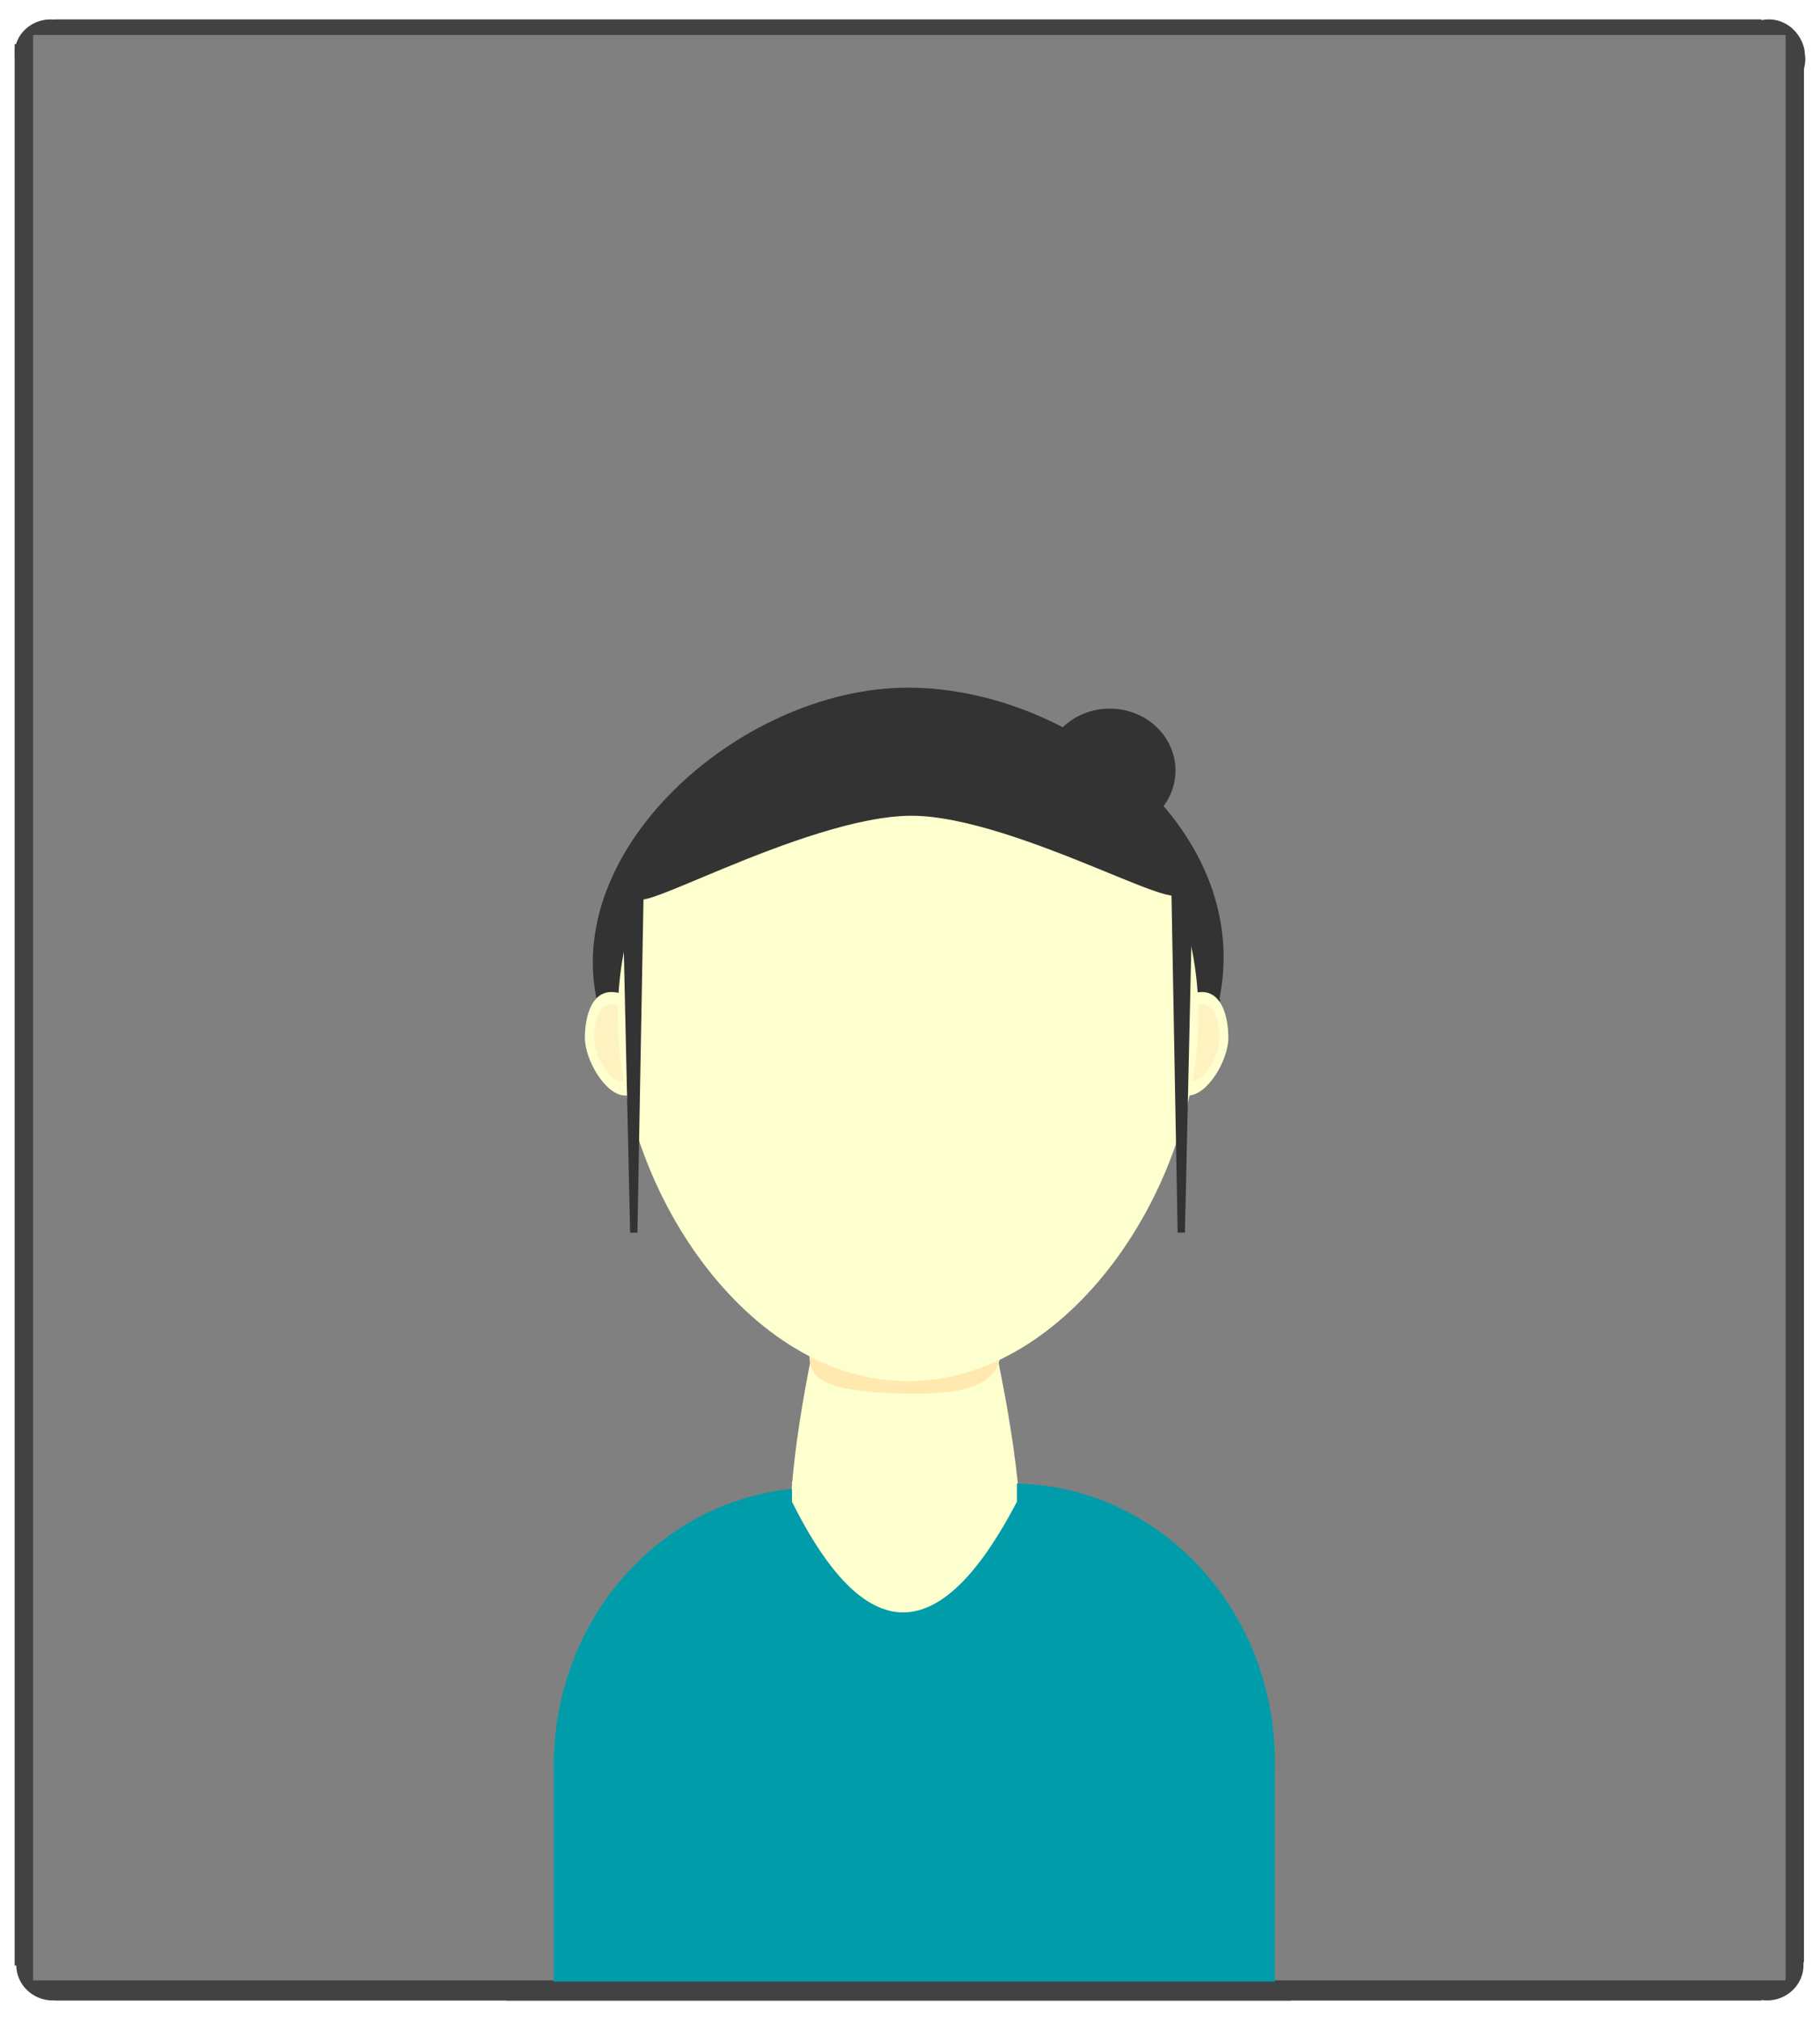 <?xml version="1.0" encoding="UTF-8" standalone="no"?>
<svg
   xmlns:dc="http://purl.org/dc/elements/1.1/"
   xmlns:cc="http://creativecommons.org/ns#"
   xmlns:rdf="http://www.w3.org/1999/02/22-rdf-syntax-ns#"
   xmlns:svg="http://www.w3.org/2000/svg"
   xmlns="http://www.w3.org/2000/svg"
   xmlns:sodipodi="http://sodipodi.sourceforge.net/DTD/sodipodi-0.dtd"
   xmlns:inkscape="http://www.inkscape.org/namespaces/inkscape"
   sodipodi:docname="Hall.svg"
   inkscape:version="1.0.2 (e86c870879, 2021-01-15, custom)"
   id="svg8"
   version="1.1"
   viewBox="0 0 100 111"
   height="111mm"
   width="100mm"
   inkscape:export-filename="C:\Users\Andrei\Downloads\weirdperson.png"
   inkscape:export-xdpi="96"
   inkscape:export-ydpi="96">
  <defs
     id="defs2" />
  <sodipodi:namedview
     inkscape:window-maximized="1"
     inkscape:window-y="-8"
     inkscape:window-x="-8"
     inkscape:window-height="1017"
     inkscape:window-width="1920"
     showgrid="false"
     inkscape:document-rotation="0"
     inkscape:current-layer="layer1"
     inkscape:document-units="mm"
     inkscape:cy="75.203456"
     inkscape:cx="268.93593"
     inkscape:zoom="1.88"
     inkscape:pageshadow="2"
     inkscape:pageopacity="0.0"
     borderopacity="1.0"
     bordercolor="#666666"
     pagecolor="#ffffff"
     id="base" />
  <g
     id="layer1"
     inkscape:groupmode="layer"
     inkscape:label="Layer 1">
    <g
       id="g867"
       style="fill:#424242;fill-opacity:1"
       transform="translate(-53.04,-96.435)">
      <ellipse
         style="fill:#424242;fill-opacity:1;stroke:none;stroke-width:0.637"
         id="path22"
         cx="55.823"
         cy="99.375"
         rx="1.977"
         ry="1.874" />
      <ellipse
         style="fill:#424242;fill-opacity:1;stroke:none;stroke-width:0.637"
         id="ellipse852"
         cx="55.938"
         cy="204.411"
         rx="2.004"
         ry="1.949" />
      <rect
         style="fill:#424242;fill-opacity:1;stroke:none;stroke-width:1.222"
         id="rect854"
         width="2.205"
         height="105.582"
         x="53.846"
         y="98.86" />
    </g>
    <g
       id="g875"
       style="fill:#424242;fill-opacity:1"
       transform="translate(-53.04,-96.435)">
      <ellipse
         style="fill:#424242;fill-opacity:1;stroke:none;stroke-width:0.637"
         id="ellipse849"
         cx="150.13"
         cy="204.411"
         rx="2.004"
         ry="1.949" />
      <rect
         style="fill:#424242;fill-opacity:1;stroke:none;stroke-width:1.222"
         id="rect856"
         width="2.205"
         height="105.582"
         x="149.954"
         y="98.86"
         ry="0.262" />
    </g>
    <g
       id="g871"
       style="fill:#424242;fill-opacity:1"
       transform="translate(-53.04,-96.435)">
      <path
         style="fill:#424242;fill-opacity:1;stroke:none;stroke-width:0.637"
         id="ellipse847"
         sodipodi:type="arc"
         sodipodi:cx="150.22987"
         sodipodi:cy="99.636894"
         sodipodi:rx="2.0038671"
         sodipodi:ry="2.1358871"
         sodipodi:start="0"
         sodipodi:end="6.0676951"
         sodipodi:open="true"
         sodipodi:arc-type="arc"
         d="m 152.234,99.637 a 2.004,2.136 0 0 1 -1.896,2.133 2.004,2.136 0 0 1 -2.1,-1.903 2.004,2.136 0 0 1 1.67,-2.338 2.004,2.136 0 0 1 2.28,1.651" />
      <rect
         style="fill:#424242;fill-opacity:1;stroke:none;stroke-width:1.151"
         id="rect858"
         width="2.205"
         height="93.772"
         x="-99.706"
         y="56.051"
         transform="rotate(-90)" />
    </g>
    <rect
       style="fill:#424242;fill-opacity:1;stroke:none;stroke-width:1.151"
       id="rect860"
       width="2.205"
       height="93.772"
       x="-109.932"
       y="3.011"
       transform="rotate(-90)" />
    <path
       id="rect13"
       style="fill:#808080;fill-opacity:1;stroke-width:0.545;stroke-linecap:round;paint-order:markers fill stroke"
       d="M 1.819,1.922 H 98.11 V 108.823 H 1.819 Z" />
    <path
       sodipodi:nodetypes="sssss"
       d="m 65.847,55.795 c -2.796,9.029 -6.426,-4.629 -15.235,-4.629 -8.81,0 -13.639,13.582 -16.667,4.629 -2.792,-8.255 7.142,-17.119 15.951,-17.114 8.854,0.005 18.781,7.977 15.951,17.114 z"
       style="fill:#796e3b;fill-opacity:1;stroke:#333333;stroke-width:1.787;stroke-linecap:round;stroke-miterlimit:4;stroke-dasharray:none;stroke-opacity:1;paint-order:markers fill stroke"
       id="path38" />
    <path
       id="rect25"
       style="fill:#fdffce;fill-opacity:1;stroke:none;stroke-width:5.803"
       d="m 46.033,68.291 h 7.299 c 0,0 5.548,20.479 0.912,20.3 l -8.895,-0.344 c -4.704,-0.182 0.684,-19.955 0.684,-19.955 z"
       sodipodi:nodetypes="ccssc" />
    <path
       id="path949"
       style="fill:#ffe9af;fill-opacity:1;stroke:none;stroke-width:4.814"
       d="m 54.945,73.642 c 0.081,1.175 0.301,3.072 -5.169,2.939 -5.148,-0.125 -5.399,-1.016 -5.288,-2.552 0.149,-2.057 2.395,-4.982 5.185,-4.982 2.789,0 5.141,2.684 5.272,4.595 z"
       sodipodi:nodetypes="sssss" />
    <path
       id="path850"
       style="fill:#fdffce;fill-opacity:1;stroke-width:0.179"
       d="m 35.549,56.66 c -3e-6,1.187 -0.119,3.538 -1.201,3.538 -1.082,0 -2.212,-1.973 -2.212,-3.159 -1e-6,-1.187 0.371,-2.527 1.453,-2.527 1.082,0 1.959,0.962 1.959,2.148 z"
       sodipodi:nodetypes="sssss" />
    <path
       id="path855"
       style="fill:#fdffce;fill-opacity:1;stroke-width:0.179"
       d="m 64.079,56.66 c 0,1.187 0.119,3.538 1.201,3.538 1.082,0 2.212,-1.973 2.212,-3.159 0,-1.187 -0.371,-2.527 -1.453,-2.527 -1.082,0 -1.959,0.962 -1.959,2.148 z"
       sodipodi:nodetypes="sssss" />
    <path
       id="path872"
       style="fill:#fff2c1;fill-opacity:1;stroke-width:0.126"
       d="m 34.932,56.771 c -2e-6,0.877 -0.08,2.615 -0.805,2.615 -0.726,0 -1.483,-1.458 -1.483,-2.335 -10e-7,-0.877 0.249,-1.868 0.975,-1.868 0.726,0 1.314,0.711 1.314,1.588 z"
       sodipodi:nodetypes="sssss" />
    <path
       id="path876"
       style="fill:#fff2c1;fill-opacity:1;stroke-width:0.126"
       d="m 64.721,56.771 c 0,0.877 0.08,2.615 0.805,2.615 0.726,0 1.483,-1.458 1.483,-2.335 0,-0.877 -0.249,-1.868 -0.975,-1.868 -0.726,0 -1.314,0.711 -1.314,1.588 z"
       sodipodi:nodetypes="sssss" />
    <path
       sodipodi:nodetypes="sssss"
       d="m 65.847,55.795 c 0,9.452 -7.142,20.105 -15.951,20.105 -8.81,0 -15.951,-10.653 -15.951,-20.105 0,-9.452 7.142,-17.114 15.951,-17.114 8.81,0 15.951,7.662 15.951,17.114 z"
       style="fill:#fdffce;fill-opacity:1;stroke-width:0.587;stroke-linecap:round;stroke-miterlimit:4;stroke-dasharray:none;paint-order:markers fill stroke"
       id="path10" />
    <rect
       style="fill:#424242;fill-opacity:1;stroke:none;stroke-width:0.492"
       id="rect884"
       width="43.11"
       height="1.066"
       x="27.815"
       y="108.867" />
    <path
       id="path874"
       style="fill:#333333;fill-opacity:1;stroke:#333333;stroke-width:1.968;stroke-opacity:1"
       d="m 64.392,47.386 c 2.975,3.237 -7.99,-3.544 -14.308,-3.544 -6.317,0 -17.283,6.569 -14.839,4.075 2.861,-2.919 8.309,-8.676 14.626,-8.676 6.317,0 11.754,5.135 14.52,8.145 z"
       sodipodi:nodetypes="sssss" />
    <path
       id="rect885"
       style="fill:#333333;fill-opacity:1;stroke:none;stroke-width:4.198;stroke-miterlimit:4;stroke-dasharray:none;stroke-opacity:1"
       d="m 34.198,48.821 h 1.169 l -0.344,18.914 h -0.4 z"
       sodipodi:nodetypes="ccccc" />
    <path
       id="path892"
       style="fill:#333333;fill-opacity:1;stroke:none;stroke-width:4.198;stroke-miterlimit:4;stroke-dasharray:none;stroke-opacity:1"
       d="m 65.53,48.821 h -1.169 l 0.344,18.914 h 0.4 z"
       sodipodi:nodetypes="ccccc" />
    <ellipse
       style="fill:#333333;fill-opacity:1;stroke:none;stroke-width:4.198;stroke-miterlimit:4;stroke-dasharray:none;stroke-opacity:1"
       id="path899"
       cx="60.975"
       cy="42.339"
       rx="3.613"
       ry="3.4" />
    <g
       id="g903"
       transform="translate(-53.04,-96.435)">
      <path
         id="path23"
         style="fill:#009ca9;fill-opacity:1;stroke:none;stroke-width:4.828"
         d="m 112.396,193.408 c 0,8.409 -5.953,11.395 -13.94,11.395 -7.987,0 -14.984,-2.987 -14.984,-11.395 3e-6,-8.409 6.475,-15.225 14.462,-15.225 7.987,0 14.462,6.816 14.462,15.225 z"
         sodipodi:nodetypes="sssss" />
      <path
         id="ellipse851"
         style="fill:#009ca9;fill-opacity:1;stroke:none;stroke-width:4.837"
         d="m 123.086,193.237 c 0,8.44 -6.127,11.104 -14.114,11.104 -7.987,0 -14.81,-2.664 -14.81,-11.104 -1e-6,-8.44 6.475,-15.282 14.462,-15.282 7.987,0 14.462,6.842 14.462,15.282 z"
         sodipodi:nodetypes="sssss" />
      <path
         id="rect864"
         style="fill:#009ca9;fill-opacity:1;stroke:none;stroke-width:3.423"
         d="M 83.464,192.781 H 123.086 v 12.545 H 83.464 Z" />
    </g>
    <path
       id="rect870"
       style="fill:#fdffce;fill-opacity:1;stroke:none;stroke-width:0.377;stroke-miterlimit:4;stroke-dasharray:none;stroke-opacity:1"
       d="m 43.517,81.425 h 12.357 v 1.098 c -3.99,7.641 -8.093,8.557 -12.357,0 z"
       sodipodi:nodetypes="ccccc" />
  </g>
</svg>
